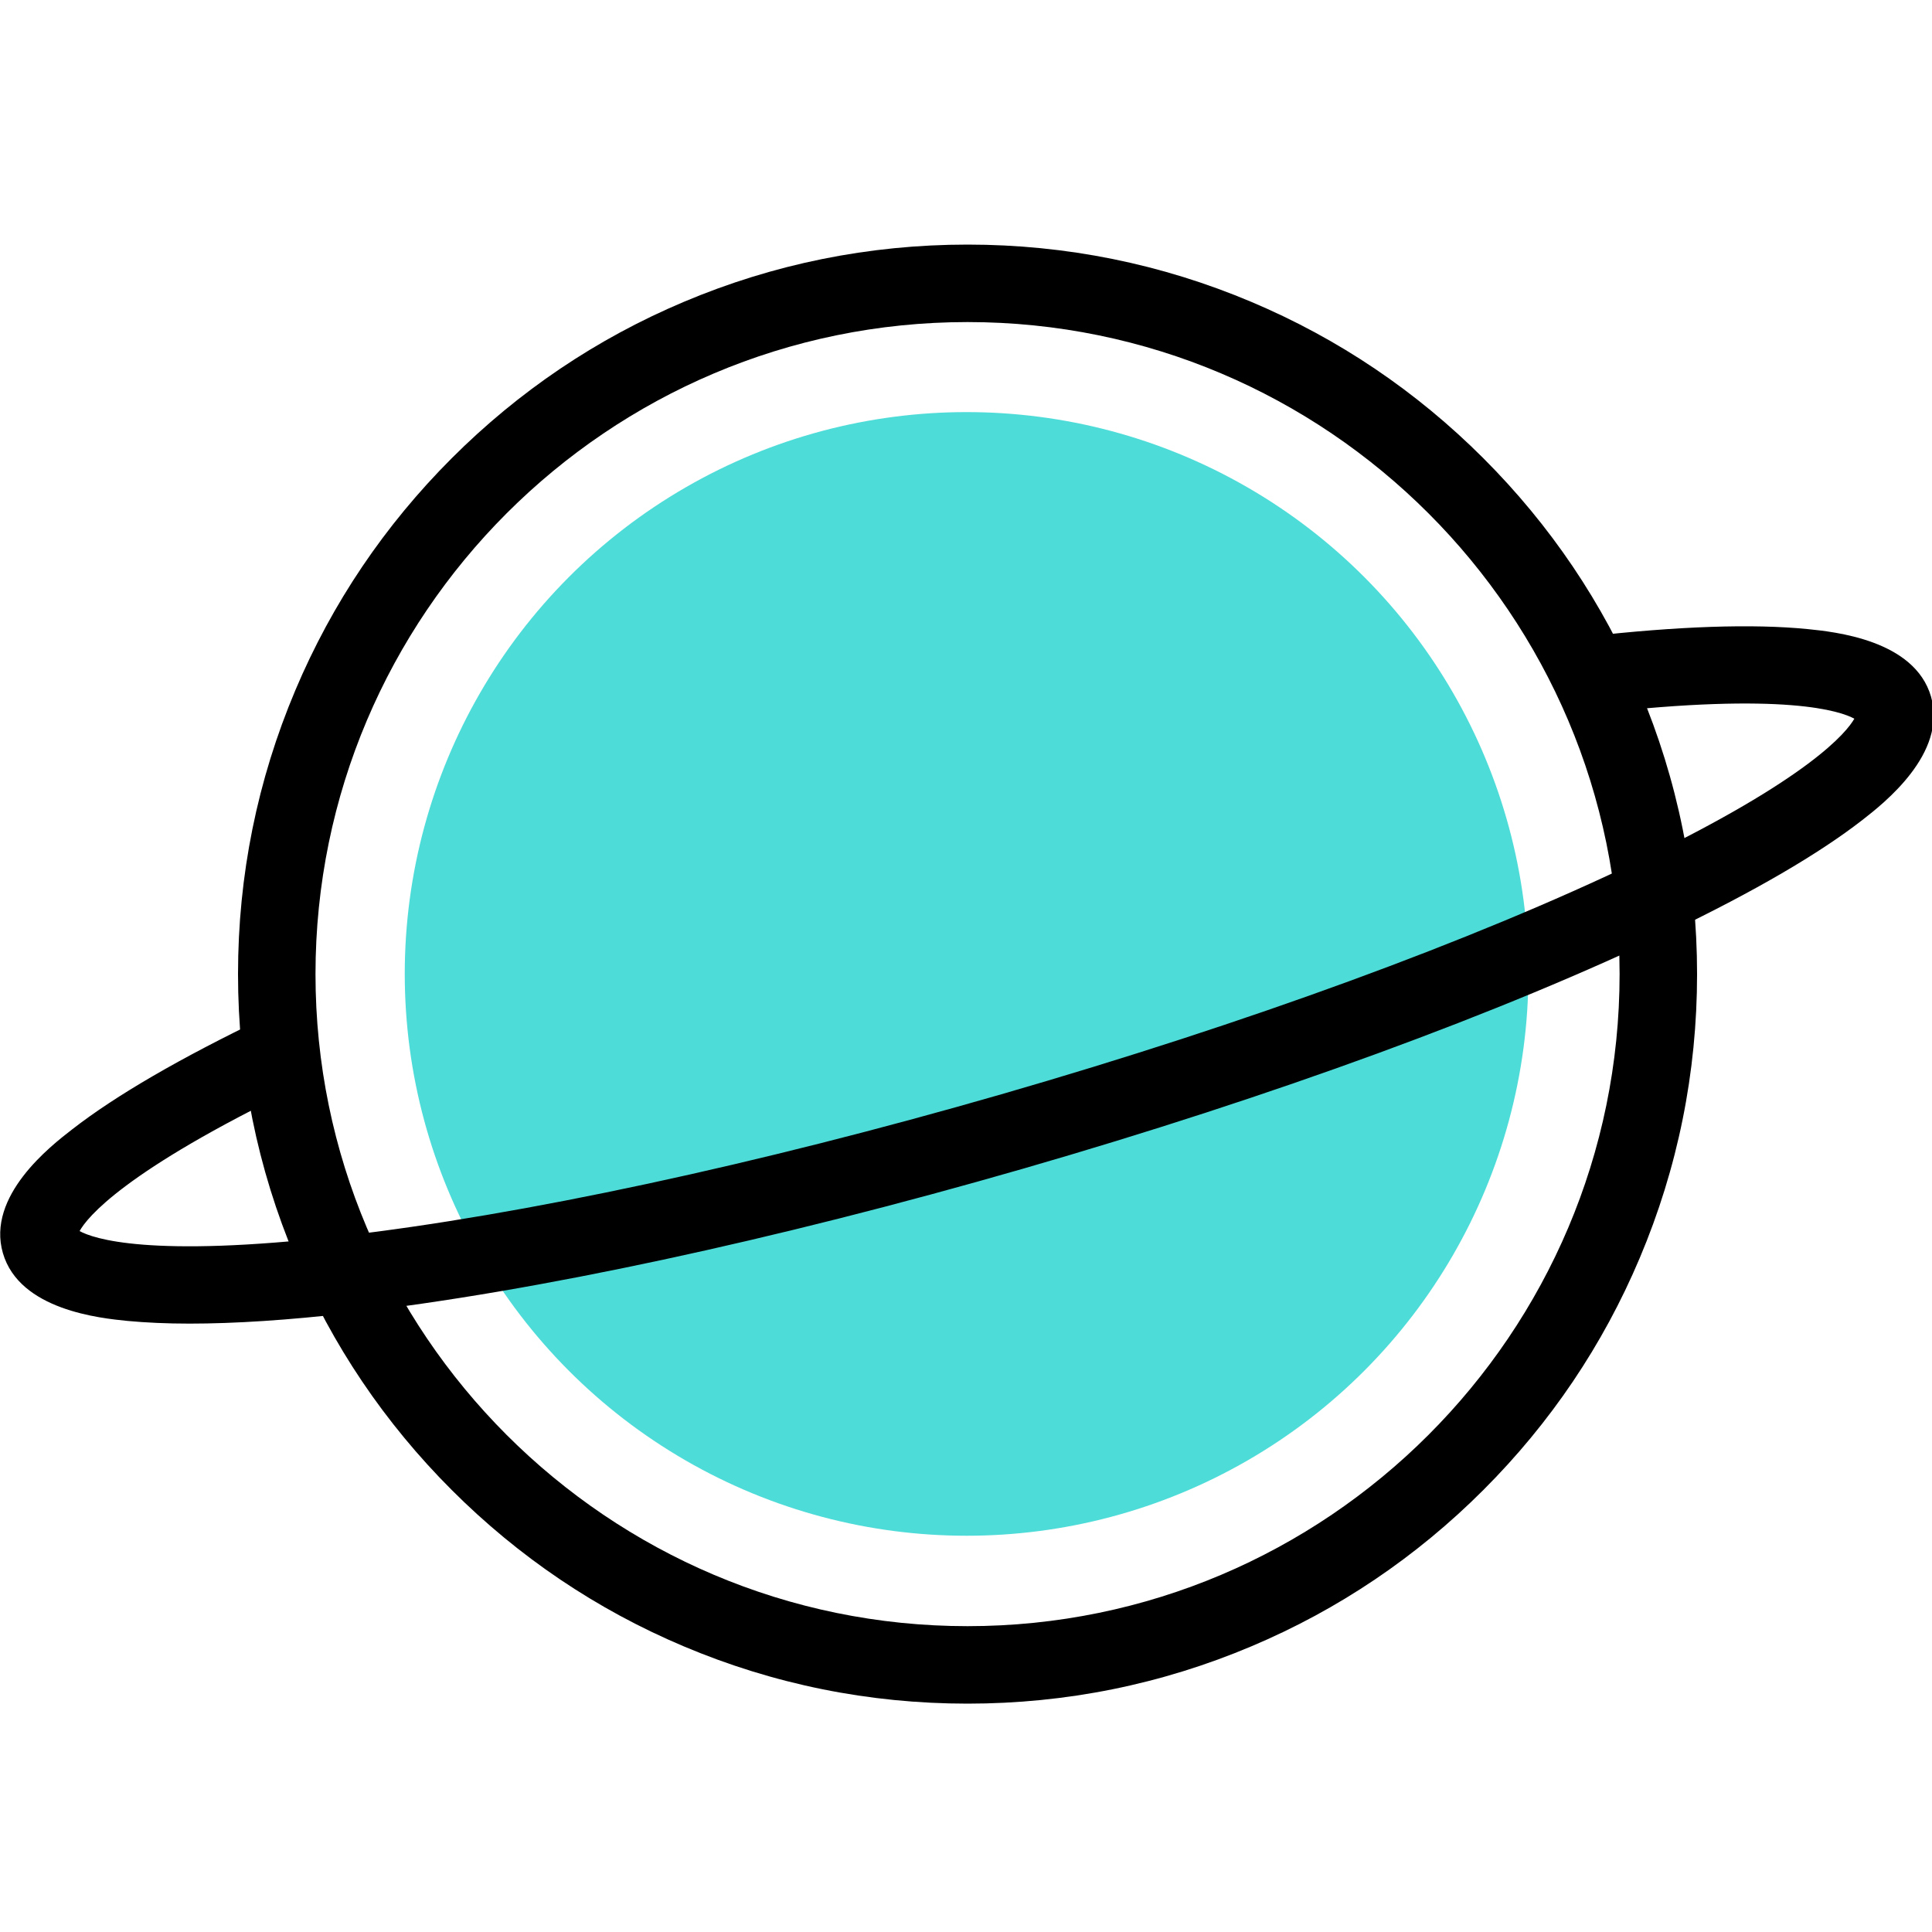<?xml version="1.0" encoding="utf-8"?>
<!-- Generator: Adobe Illustrator 18.1.1, SVG Export Plug-In . SVG Version: 6.00 Build 0)  -->
<svg version="1.1" xmlns="http://www.w3.org/2000/svg" xmlns:xlink="http://www.w3.org/1999/xlink" x="0px" y="0px"
	 viewBox="0 0 1000 1000" enable-background="new 0 0 1000 1000" xml:space="preserve">
<g id="Layer_2" display="none">
	<path display="inline" d="M791.9,591C755.8,716.5,640,808.5,503.1,808.5c-77,0-147.3-29.1-200.6-76.9c2.2-2.9,4.2-5.7,6.1-8.4
		c9-12.6,15-20.9,32.8-26c17.8-5.1,27.3-1.2,41.6,4.7c16.7,6.9,37.6,15.5,69.7,6.2c32.2-9.2,45.3-27.5,55.8-42.3
		c9-12.6,15-20.9,32.8-26c17.8-5.1,27.3-1.2,41.6,4.7c16.8,6.9,37.6,15.5,69.7,6.3c32.2-9.2,45.3-27.6,55.8-42.3
		c9-12.6,15-20.9,32.8-26c17.8-5.1,27.3-1.2,41.6,4.7C785.7,588.5,788.7,589.8,791.9,591z"/>
</g>
<g id="Layer_1">
	<circle fill="#4EDCD8" cx="500.3" cy="504.1" r="290.8"/>
	<path d="M500.8,881.8c-51,0-100.4-10-147-29.7c-45-19-85.3-46.2-120-80.9c-34.7-34.7-61.9-75-80.9-120c-19.7-46.6-29.7-96-29.7-147
		c0-51,10-100.4,29.7-147c19-45,46.2-85.3,80.9-120s75-61.9,120-80.9c46.6-19.7,96-29.7,147-29.7s100.4,10,147,29.7
		c45,19,85.3,46.2,120,80.9c34.7,34.7,61.9,75,80.9,120c19.7,46.6,29.7,96,29.7,147c0,51-10,100.4-29.7,147
		c-19,45-46.2,85.3-80.9,120c-34.7,34.7-75,61.9-120,80.9C601.2,871.8,551.8,881.8,500.8,881.8z M500.8,166.7
		c-186.1,0-337.5,151.4-337.5,337.5c0,186.1,151.4,337.5,337.5,337.5c186.1,0,337.5-151.4,337.5-337.5
		C838.3,318.1,686.9,166.7,500.8,166.7z"/>
	<path d="M98.1,685.1c-11.8,0-22.6-0.5-32.2-1.4c-13.8-1.4-55.8-5.5-64.4-35.1c-8.6-29.6,24.8-55.5,35.8-64
		c22.6-17.6,56.1-37,99.6-57.9l17.3,36.1C64,606.2,45,630.3,41.2,637.2c6.9,3.8,35.8,14.1,135.3,2.6
		c93.8-10.8,215.2-36.9,341.8-73.4c127.1-36.7,244-79.5,329.2-120.5c89.6-43.1,108.4-67.1,112.3-73.9c-6.9-3.8-35.6-14-134.2-2.7
		l-4.5-39.8c47.6-5.4,86-6.7,114.4-3.9c13.7,1.4,55.5,5.5,64,35c8.5,29.5-24.6,55.3-35.5,63.8c-22.5,17.5-55.8,36.9-99,57.7
		c-87.1,41.9-206.2,85.5-335.4,122.8c-128.7,37.1-252.4,63.7-348.3,74.7C149.3,683.3,121.5,685.1,98.1,685.1z"/>
</g>
</svg>

